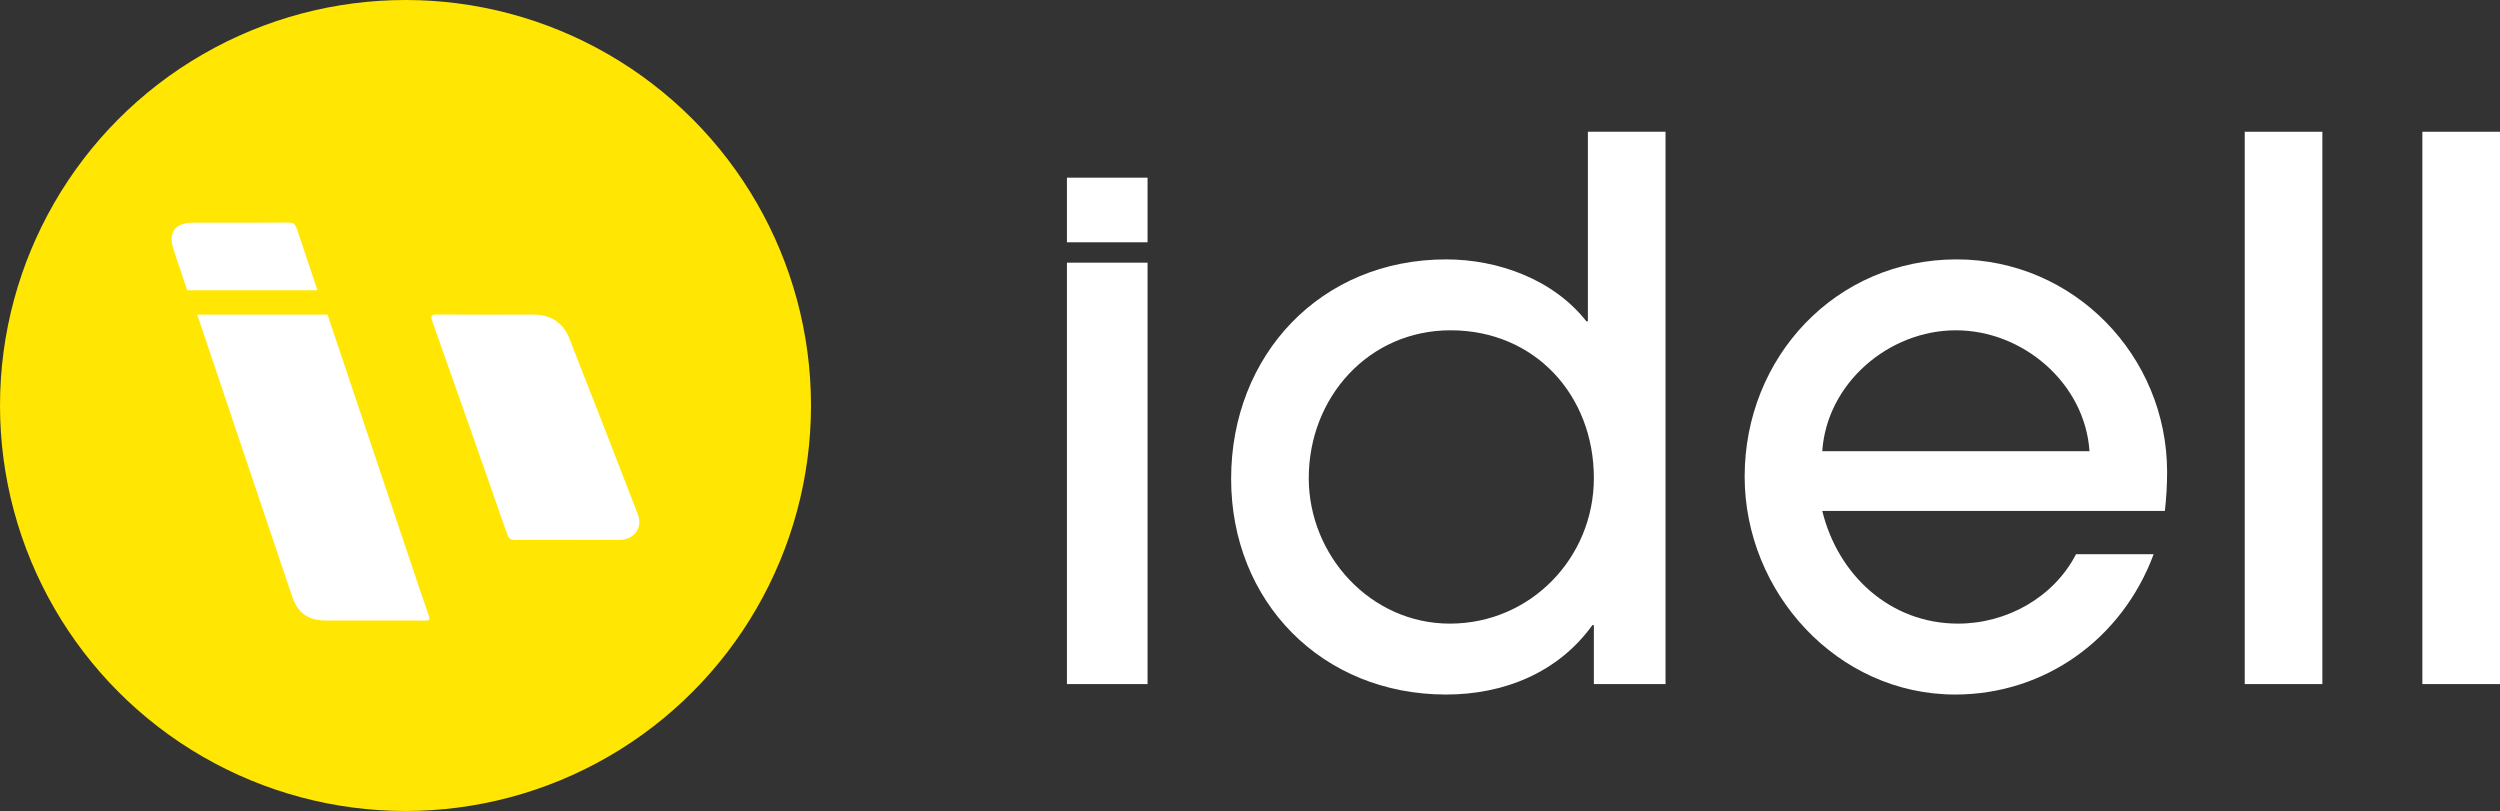 <?xml version="1.0" encoding="utf-8"?>
<!-- Generator: Adobe Illustrator 16.0.0, SVG Export Plug-In . SVG Version: 6.00 Build 0)  -->
<!DOCTYPE svg PUBLIC "-//W3C//DTD SVG 1.1//EN" "http://www.w3.org/Graphics/SVG/1.1/DTD/svg11.dtd">
<svg version="1.1" xmlns="http://www.w3.org/2000/svg" xmlns:xlink="http://www.w3.org/1999/xlink" x="0px" y="0px"
	 width="326.76px" height="106px" viewBox="0 0 326.76 106" enable-background="new 0 0 326.76 106" xml:space="preserve">
<rect x="0" y="0" width="326.76" height="106" fill="#333333" stroke="none"/>
<g id="Layer_2">
</g>
<g id="Layer_1">
	<g>
		<g>
			<path fill="#FFFFFF" d="M208.325,89.412v-7.706h-0.194c-4.488,6.243-11.609,9.072-19.121,9.072
				c-16.193,0-28.096-12.097-28.096-28.193c0-16.193,11.707-28.682,28.096-28.682c6.828,0,14.049,2.635,18.34,8.098h0.195V17.222
				h10.146v72.19H208.325z M189.595,43.171c-10.73,0-18.535,8.78-18.535,19.316c0,10.146,8.098,19.023,18.438,19.023
				c10.535,0,18.827-8.585,18.827-19.023C208.325,51.659,200.619,43.171,189.595,43.171z"/>
			<path fill="#FFFFFF" d="M282.956,66.779h-44.778c2.049,8.39,8.878,14.731,17.756,14.731c6.341,0,12.487-3.414,15.414-9.072
				h10.145c-4.097,11.022-14.146,18.34-25.949,18.34c-15.414,0-27.51-13.365-27.51-28.486c0-15.608,11.9-28.389,27.705-28.389
				c15.316,0,27.511,12.586,27.511,27.803C283.249,63.365,283.15,65.122,282.956,66.779z M255.641,43.171
				c-8.779,0-16.877,6.928-17.463,15.805h34.926C272.518,50.099,264.42,43.171,255.641,43.171z"/>
			<path fill="#FFFFFF" d="M293.396,89.412v-72.19h10.146v72.19H293.396z"/>
			<path fill="#FFFFFF" d="M316.613,89.412v-72.19h10.146v72.19H316.613z"/>
		</g>
		<circle fill-rule="evenodd" clip-rule="evenodd" fill="#FFE603" cx="53" cy="53" r="53"/>
		<g>
			<path fill-rule="evenodd" clip-rule="evenodd" fill="#FFFFFF" d="M74.176,70.566c-2.278,0-4.556-0.018-6.834,0.012
				c-0.598,0.011-0.853-0.19-1.053-0.762c-3.237-9.271-6.492-18.537-9.778-27.792c-0.284-0.797-0.107-0.921,0.659-0.916
				c4.177,0.027,8.353,0.016,12.529,0.012c2.26-0.001,3.892,1.018,4.715,3.109c3.011,7.646,5.985,15.307,8.946,22.974
				c0.681,1.766-0.443,3.337-2.35,3.357C78.731,70.584,76.454,70.565,74.176,70.566z"/>
			<g>
				<path fill-rule="evenodd" clip-rule="evenodd" fill="#FFFFFF" d="M24.47,37.939h17.025c-0.9-2.685-1.801-5.37-2.7-8.055
					c-0.198-0.59-0.472-0.802-1.111-0.797c-4.149,0.032-8.299,0.014-12.448,0.018c-2.397,0.002-3.297,1.304-2.526,3.592
					C23.297,34.445,23.883,36.192,24.47,37.939z"/>
				<path fill-rule="evenodd" clip-rule="evenodd" fill="#FFFFFF" d="M56.045,80.464c-0.755-2.146-1.474-4.303-2.198-6.458
					c-3.683-10.961-7.364-21.924-11.04-32.887H25.783c1.639,4.878,3.274,9.758,4.915,14.635c2.482,7.379,4.963,14.76,7.46,22.134
					c0.774,2.285,2.111,3.211,4.529,3.218c2.017,0.004,4.033,0.001,6.05,0.001c2.279,0,4.559-0.011,6.837,0.008
					C56.109,81.12,56.231,80.994,56.045,80.464z"/>
			</g>
		</g>
		<g>
			<rect x="139.453" y="34.333" fill="#FFFFFF" width="10.536" height="55.079"/>
			<rect x="139.453" y="23.222" fill="#FFFFFF" width="10.536" height="8.445"/>
		</g>
	</g>
</g>
</svg>
